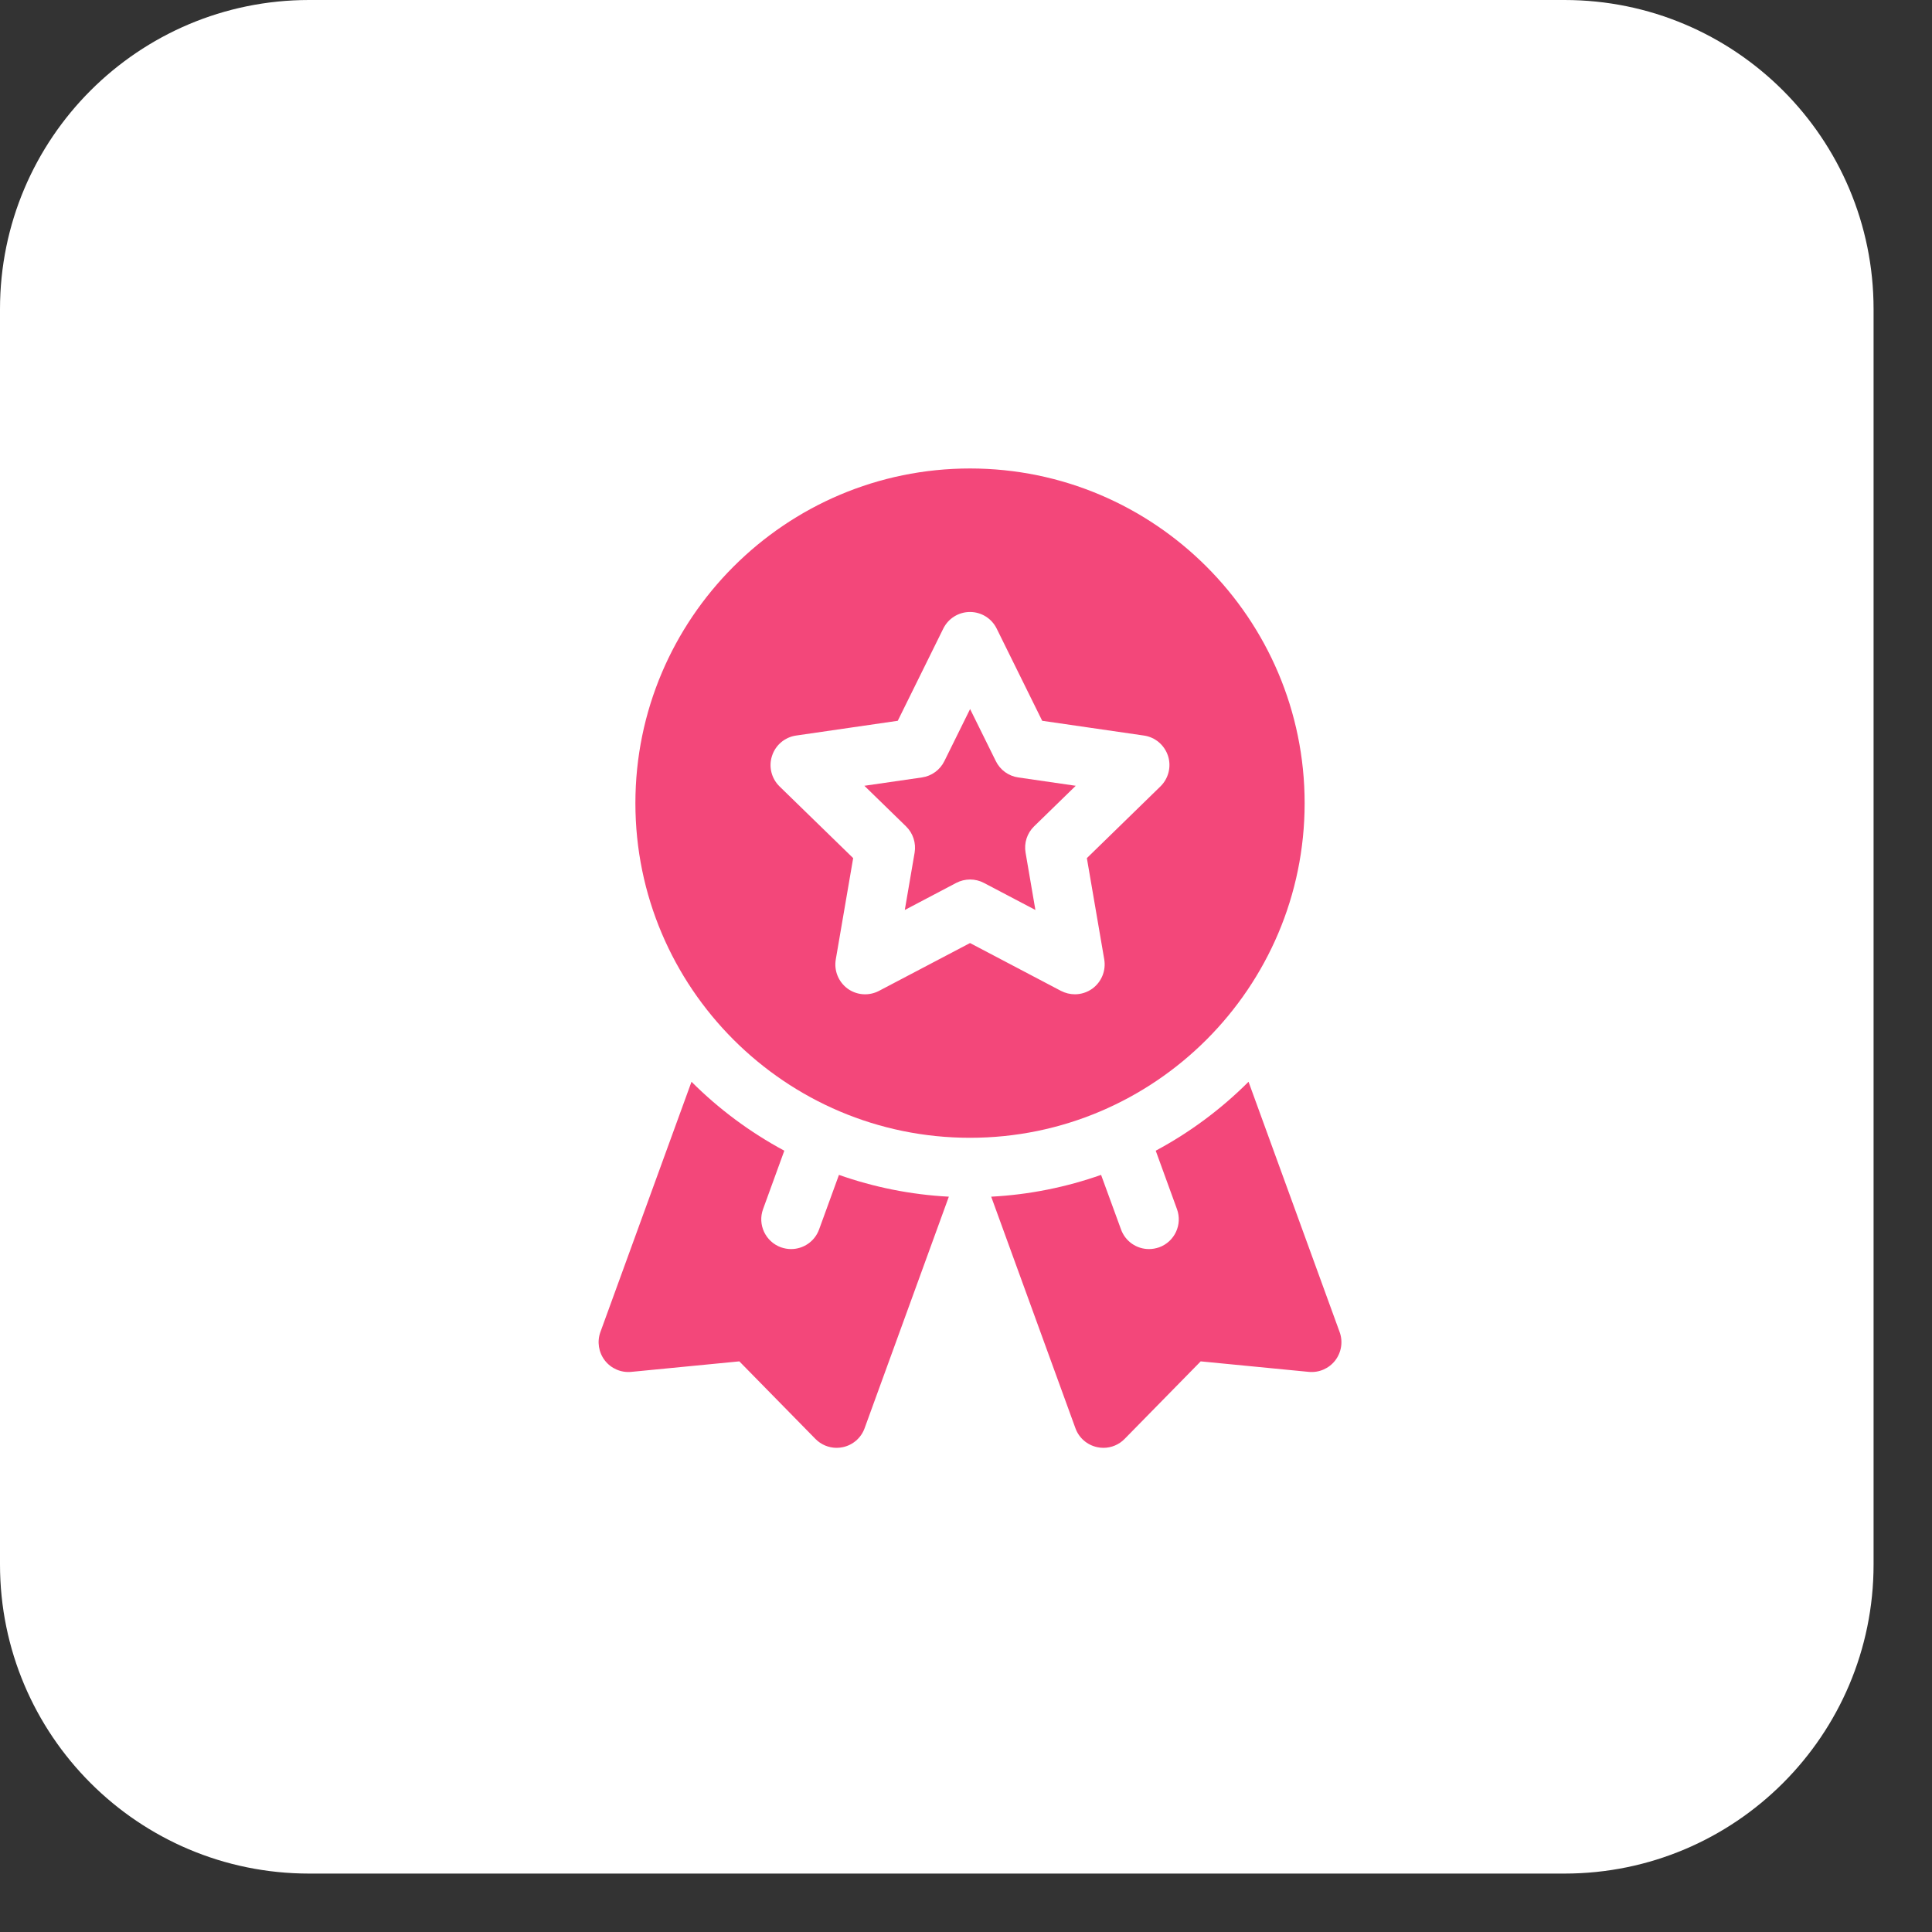 <svg width="25" height="25" viewBox="0 0 25 25" fill="none" xmlns="http://www.w3.org/2000/svg">
<rect x="0" y="0" width="25" height="25" fill="#333333" stroke="none"/>
<path d="M0 4C0 1.791 1.791 0 4 0H20.244C22.453 0 24.244 1.791 24.244 4V20.244C24.244 22.453 22.453 24.244 20.244 24.244H4C1.791 24.244 0 22.453 0 20.244V4Z" fill="white"/>
<path d="M10.599 15.909C10.542 16.066 10.394 16.163 10.236 16.163C10.193 16.163 10.148 16.155 10.105 16.14C9.905 16.067 9.801 15.846 9.874 15.646L10.149 14.89C9.706 14.652 9.301 14.351 8.948 13.998L7.769 17.237C7.724 17.361 7.746 17.5 7.827 17.605C7.908 17.709 8.037 17.765 8.169 17.752L9.567 17.616L10.551 18.619C10.624 18.694 10.724 18.735 10.826 18.735C10.853 18.735 10.88 18.732 10.908 18.726C11.037 18.698 11.143 18.606 11.188 18.481L12.278 15.485C11.782 15.459 11.305 15.361 10.856 15.203L10.599 15.909Z" fill="#F3477A"/>
<path d="M17.335 17.237L16.156 13.998C15.803 14.351 15.399 14.652 14.955 14.89L15.23 15.646C15.303 15.846 15.2 16.067 15 16.14C14.956 16.155 14.912 16.163 14.868 16.163C14.71 16.163 14.563 16.066 14.506 15.909L14.248 15.203C13.799 15.361 13.322 15.459 12.826 15.485L13.916 18.481C13.961 18.606 14.067 18.698 14.197 18.726C14.224 18.732 14.251 18.735 14.278 18.735C14.381 18.735 14.48 18.694 14.553 18.619L15.537 17.616L16.935 17.752C17.067 17.765 17.196 17.709 17.277 17.605C17.358 17.5 17.38 17.361 17.335 17.237Z" fill="#F3477A"/>
<path d="M12.886 9.849L12.553 9.175L12.22 9.849C12.164 9.963 12.055 10.042 11.93 10.06L11.185 10.168L11.724 10.693C11.815 10.782 11.856 10.909 11.835 11.034L11.708 11.775L12.373 11.425C12.486 11.366 12.62 11.366 12.732 11.425L13.398 11.775L13.271 11.034C13.249 10.909 13.29 10.782 13.381 10.693L13.92 10.168L13.176 10.06C13.05 10.042 12.942 9.963 12.886 9.849Z" fill="#F3477A"/>
<path d="M12.552 6.062C10.164 6.062 8.222 8.005 8.222 10.393C8.222 12.78 10.164 14.723 12.552 14.723C14.939 14.723 16.882 12.78 16.882 10.393C16.882 8.005 14.939 6.062 12.552 6.062ZM15.016 10.176L14.064 11.104L14.289 12.415C14.313 12.56 14.254 12.706 14.135 12.793C14.068 12.841 13.989 12.866 13.909 12.866C13.847 12.866 13.786 12.851 13.729 12.822L12.552 12.203L11.374 12.822C11.244 12.89 11.087 12.879 10.968 12.793C10.85 12.706 10.79 12.56 10.815 12.415L11.04 11.104L10.087 10.176C9.982 10.073 9.944 9.92 9.99 9.781C10.035 9.641 10.156 9.539 10.301 9.518L11.617 9.327L12.206 8.134C12.271 8.002 12.405 7.919 12.552 7.919C12.698 7.919 12.832 8.002 12.897 8.134L13.486 9.327L14.803 9.518C14.948 9.539 15.068 9.641 15.114 9.781C15.159 9.92 15.121 10.073 15.016 10.176Z" fill="#F3477A"/>
</svg>
